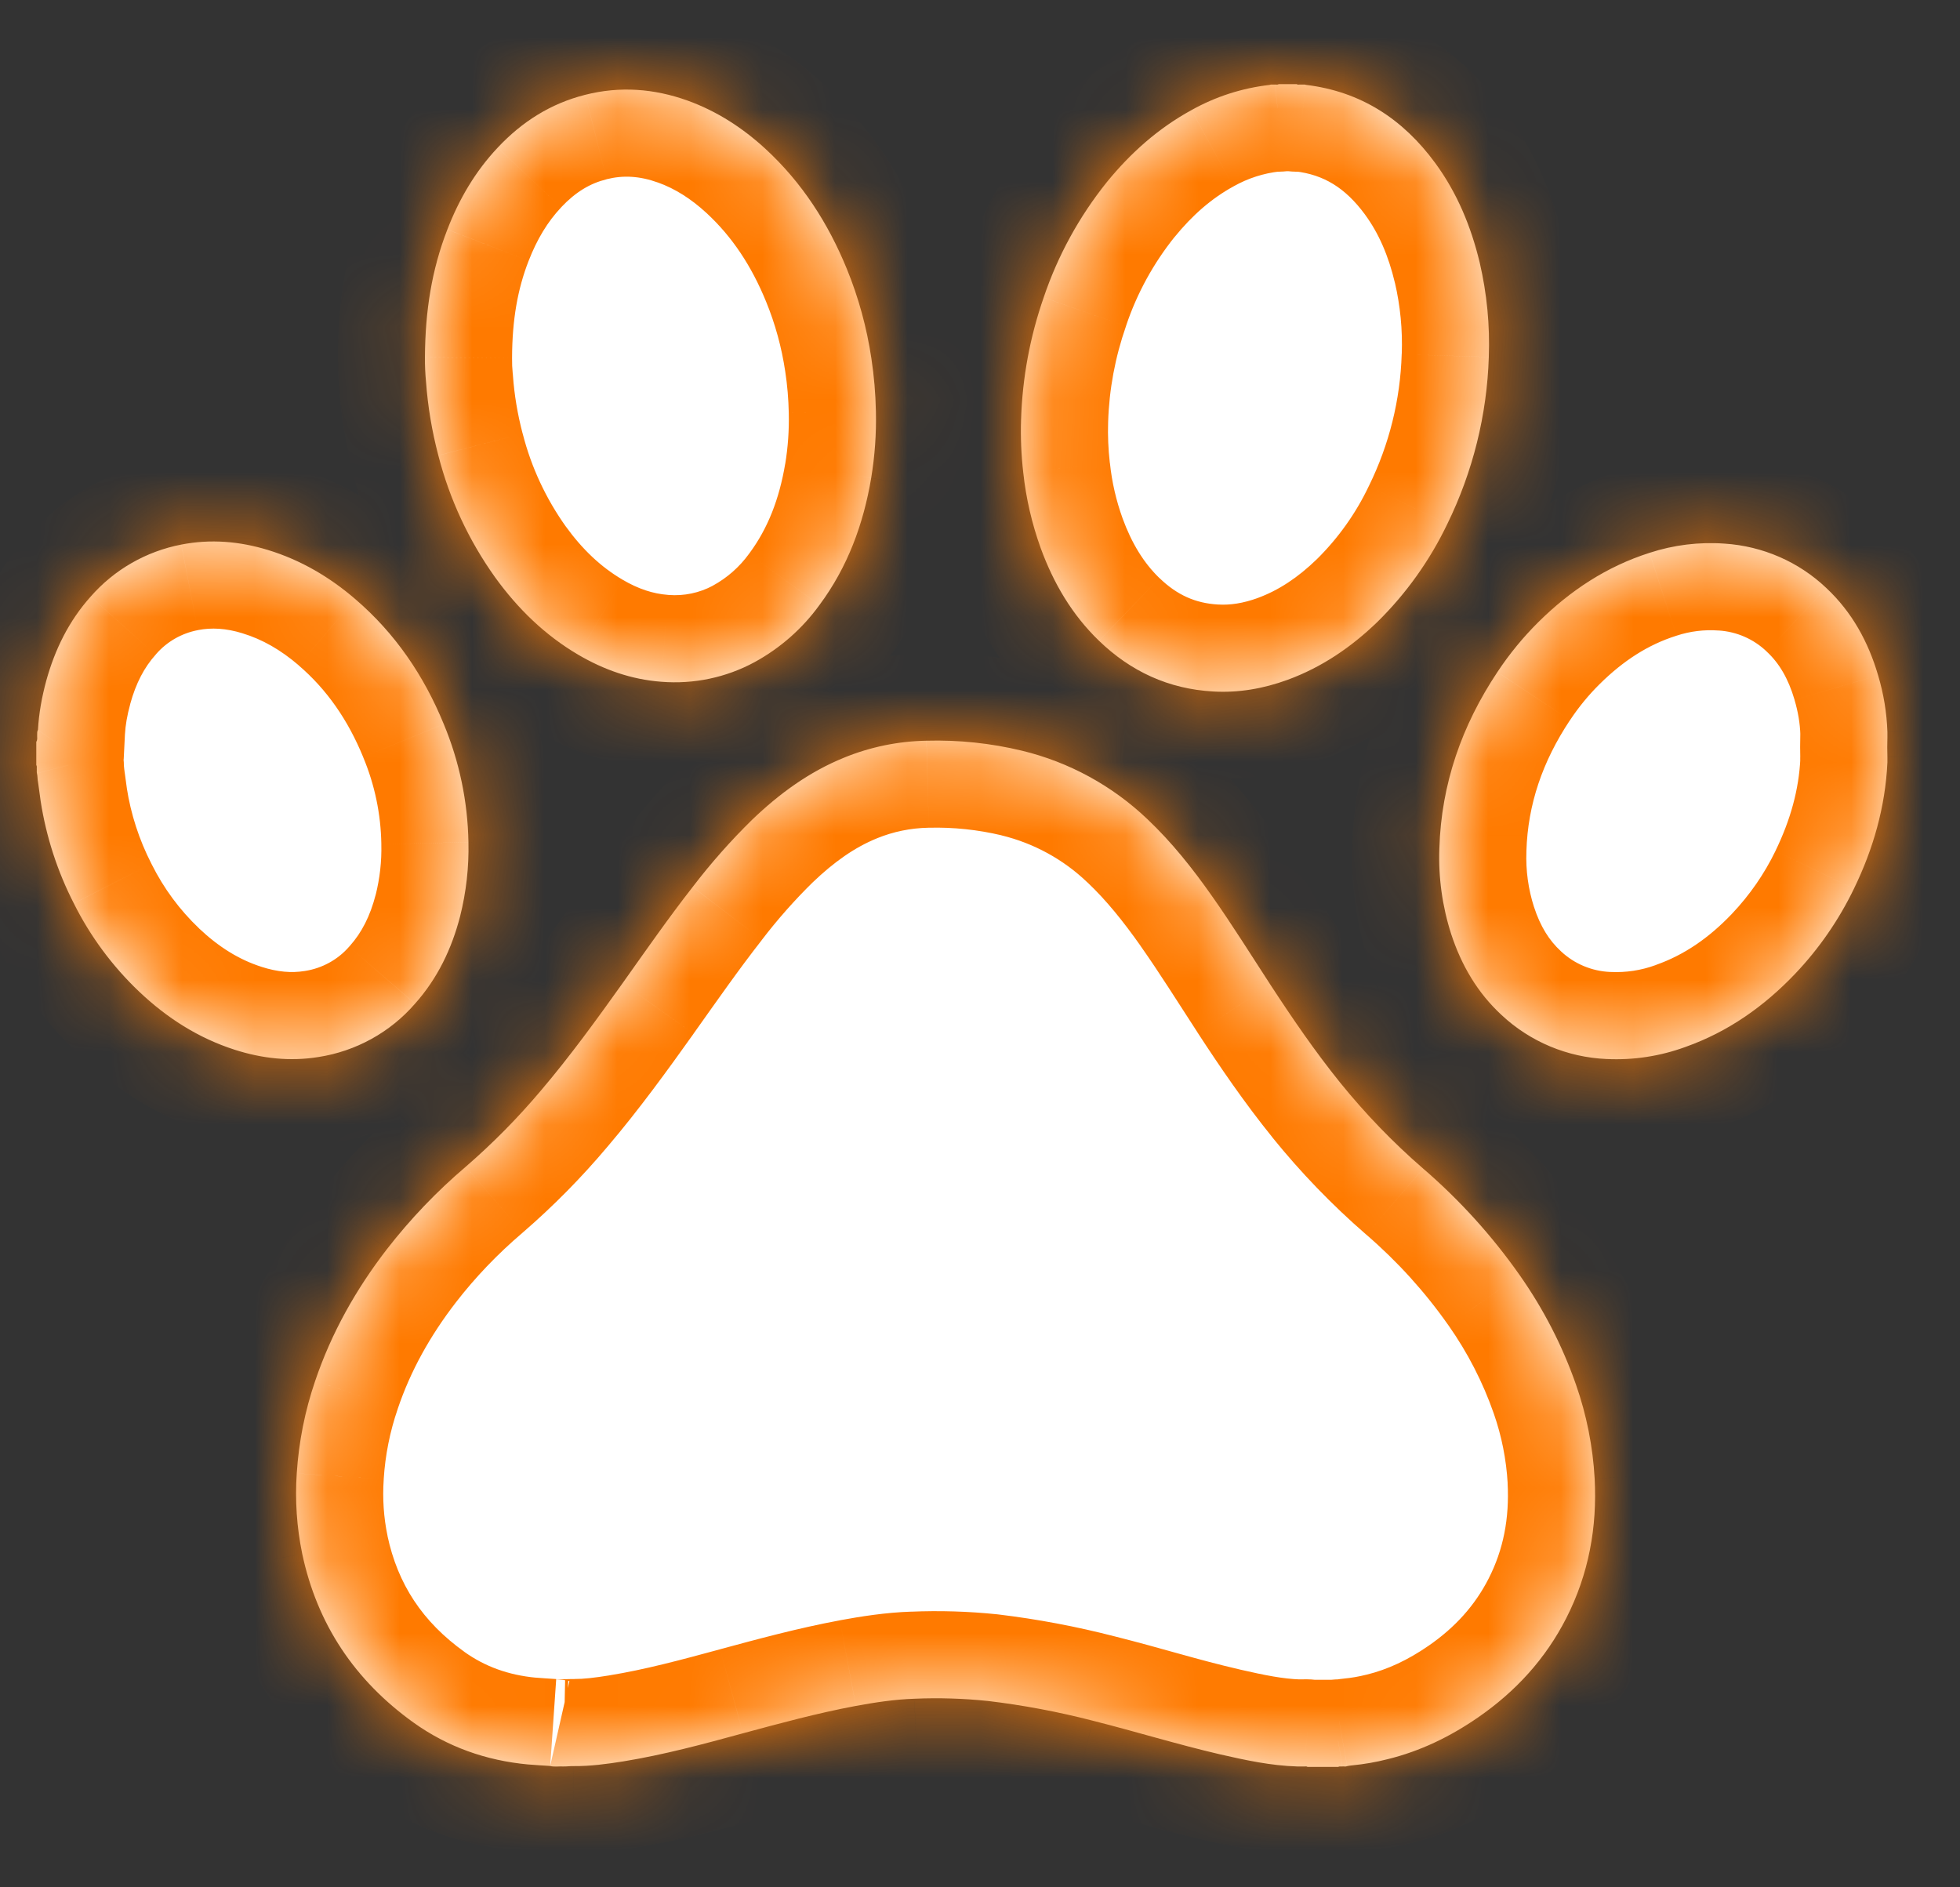 <svg width="27" height="26" viewBox="0 0 27 26" fill="none" xmlns="http://www.w3.org/2000/svg">
<rect x="0" y="0" width="27" height="26" fill="#333333" stroke="none"/>
<g id="Icon Container">
<g id="Vector">
<mask id="path-1-inside-1_1891_2221" fill="white">
<path fill-rule="evenodd" clip-rule="evenodd" d="M7.579 24.328C7.476 24.321 7.373 24.316 7.271 24.307C6.695 24.253 6.166 24.066 5.696 23.73C4.887 23.149 4.369 22.376 4.163 21.404C4.088 21.04 4.063 20.668 4.088 20.297C4.116 19.863 4.201 19.435 4.342 19.023C4.566 18.362 4.903 17.762 5.33 17.209C5.652 16.794 6.016 16.413 6.416 16.073C6.789 15.75 7.135 15.399 7.452 15.023C7.854 14.55 8.217 14.049 8.577 13.544C8.894 13.098 9.206 12.649 9.542 12.219C9.793 11.891 10.066 11.582 10.361 11.293C10.733 10.936 11.144 10.634 11.629 10.437C11.989 10.29 12.374 10.211 12.763 10.204C13.206 10.192 13.648 10.238 14.079 10.342C14.728 10.499 15.324 10.825 15.806 11.285C16.143 11.604 16.429 11.965 16.694 12.342C16.976 12.742 17.235 13.158 17.502 13.568C17.803 14.029 18.114 14.484 18.46 14.913C18.806 15.341 19.188 15.738 19.604 16.098C20.108 16.532 20.555 17.026 20.936 17.569C21.262 18.033 21.523 18.54 21.71 19.075C21.856 19.492 21.942 19.927 21.967 20.367C22.003 21.041 21.885 21.685 21.577 22.29C21.291 22.852 20.878 23.303 20.36 23.66C19.978 23.924 19.567 24.124 19.114 24.235C18.953 24.276 18.79 24.304 18.626 24.32C18.603 24.322 18.581 24.326 18.558 24.33C18.537 24.341 18.514 24.332 18.491 24.335C18.472 24.338 18.452 24.33 18.434 24.341H18.012C17.995 24.329 17.977 24.337 17.959 24.335H17.869C17.509 24.324 17.16 24.249 16.811 24.169C16.221 24.032 15.642 23.853 15.055 23.705C14.58 23.582 14.098 23.491 13.611 23.433C13.274 23.398 12.934 23.387 12.595 23.402C12.325 23.411 12.056 23.452 11.79 23.501C11.264 23.599 10.75 23.739 10.235 23.878C9.69 24.027 9.145 24.174 8.587 24.265C8.36 24.301 8.133 24.332 7.902 24.33C7.855 24.329 7.808 24.336 7.76 24.335C7.699 24.332 7.639 24.343 7.579 24.329M17.988 1.169C18.747 1.26 19.328 1.642 19.771 2.246C20.074 2.659 20.265 3.123 20.384 3.619C20.483 4.045 20.525 4.482 20.509 4.918C20.484 5.716 20.289 6.499 19.938 7.217C19.698 7.718 19.373 8.175 18.976 8.566C18.617 8.913 18.212 9.191 17.738 9.365C17.406 9.486 17.064 9.547 16.71 9.526C16.097 9.491 15.576 9.249 15.139 8.827C14.766 8.467 14.512 8.032 14.336 7.55C14.215 7.214 14.134 6.865 14.096 6.51C14.068 6.267 14.058 6.023 14.066 5.779C14.084 5.204 14.188 4.643 14.377 4.099C14.571 3.523 14.866 2.984 15.248 2.508C15.575 2.107 15.956 1.767 16.413 1.517C16.745 1.331 17.111 1.213 17.49 1.17C17.502 1.163 17.515 1.166 17.526 1.165H17.562C17.58 1.163 17.599 1.171 17.614 1.159H17.863C17.879 1.172 17.898 1.163 17.915 1.165H17.951C17.963 1.165 17.976 1.163 17.988 1.169ZM0.523 10.056C0.535 9.827 0.577 9.601 0.637 9.379C0.756 8.948 0.948 8.555 1.249 8.219C1.573 7.848 2.012 7.596 2.498 7.502C2.902 7.423 3.3 7.457 3.692 7.577C4.143 7.715 4.541 7.949 4.896 8.255C5.446 8.727 5.84 9.309 6.113 9.975C6.328 10.491 6.443 11.043 6.453 11.601C6.461 11.946 6.422 12.29 6.338 12.624C6.222 13.072 6.027 13.479 5.717 13.827C5.375 14.222 4.903 14.482 4.385 14.562C3.994 14.625 3.61 14.582 3.235 14.462C2.73 14.3 2.296 14.021 1.915 13.659C1.547 13.309 1.243 12.898 1.017 12.445C0.79 12.002 0.636 11.526 0.56 11.036C0.547 10.948 0.537 10.861 0.524 10.774C0.515 10.734 0.519 10.693 0.509 10.653C0.505 10.637 0.507 10.621 0.507 10.604C0.504 10.583 0.513 10.56 0.5 10.54V10.219C0.52 10.19 0.51 10.158 0.512 10.126C0.514 10.103 0.508 10.078 0.523 10.056ZM5.854 4.921C5.857 4.285 5.948 3.713 6.163 3.161C6.324 2.744 6.547 2.362 6.856 2.034C7.189 1.679 7.585 1.426 8.062 1.306C8.54 1.185 9.009 1.22 9.47 1.385C9.877 1.532 10.231 1.762 10.546 2.052C11.049 2.516 11.408 3.075 11.665 3.703C11.828 4.101 11.94 4.513 12.004 4.939C12.04 5.179 12.061 5.422 12.066 5.667C12.073 5.974 12.051 6.282 12.001 6.585C11.894 7.22 11.677 7.812 11.289 8.334C11.054 8.659 10.749 8.928 10.396 9.121C10.004 9.334 9.556 9.428 9.11 9.392C8.699 9.361 8.319 9.227 7.966 9.02C7.505 8.749 7.132 8.384 6.821 7.954C6.458 7.446 6.193 6.877 6.038 6.273C5.951 5.942 5.894 5.604 5.869 5.262C5.858 5.149 5.853 5.035 5.854 4.921ZM26 10.43V10.503C25.971 11.117 25.806 11.693 25.539 12.243C25.331 12.673 25.058 13.069 24.728 13.416C24.302 13.863 23.808 14.213 23.22 14.422C22.872 14.55 22.501 14.607 22.13 14.589C21.592 14.566 21.079 14.351 20.687 13.985C20.352 13.676 20.131 13.296 19.991 12.868C19.868 12.486 19.813 12.086 19.828 11.686C19.855 10.8 20.137 9.995 20.627 9.259C20.792 9.01 20.982 8.778 21.194 8.568C21.631 8.136 22.131 7.805 22.723 7.616C23.056 7.507 23.407 7.464 23.756 7.489C24.281 7.523 24.778 7.739 25.158 8.1C25.513 8.433 25.737 8.843 25.872 9.304C25.948 9.558 25.991 9.818 26 10.084V10.158C25.997 10.248 25.997 10.339 26 10.43Z"/>
</mask>
<path fill-rule="evenodd" clip-rule="evenodd" d="M7.579 24.328C7.476 24.321 7.373 24.316 7.271 24.307C6.695 24.253 6.166 24.066 5.696 23.73C4.887 23.149 4.369 22.376 4.163 21.404C4.088 21.04 4.063 20.668 4.088 20.297C4.116 19.863 4.201 19.435 4.342 19.023C4.566 18.362 4.903 17.762 5.33 17.209C5.652 16.794 6.016 16.413 6.416 16.073C6.789 15.75 7.135 15.399 7.452 15.023C7.854 14.55 8.217 14.049 8.577 13.544C8.894 13.098 9.206 12.649 9.542 12.219C9.793 11.891 10.066 11.582 10.361 11.293C10.733 10.936 11.144 10.634 11.629 10.437C11.989 10.29 12.374 10.211 12.763 10.204C13.206 10.192 13.648 10.238 14.079 10.342C14.728 10.499 15.324 10.825 15.806 11.285C16.143 11.604 16.429 11.965 16.694 12.342C16.976 12.742 17.235 13.158 17.502 13.568C17.803 14.029 18.114 14.484 18.46 14.913C18.806 15.341 19.188 15.738 19.604 16.098C20.108 16.532 20.555 17.026 20.936 17.569C21.262 18.033 21.523 18.54 21.71 19.075C21.856 19.492 21.942 19.927 21.967 20.367C22.003 21.041 21.885 21.685 21.577 22.29C21.291 22.852 20.878 23.303 20.36 23.66C19.978 23.924 19.567 24.124 19.114 24.235C18.953 24.276 18.79 24.304 18.626 24.32C18.603 24.322 18.581 24.326 18.558 24.33C18.537 24.341 18.514 24.332 18.491 24.335C18.472 24.338 18.452 24.33 18.434 24.341H18.012C17.995 24.329 17.977 24.337 17.959 24.335H17.869C17.509 24.324 17.16 24.249 16.811 24.169C16.221 24.032 15.642 23.853 15.055 23.705C14.58 23.582 14.098 23.491 13.611 23.433C13.274 23.398 12.934 23.387 12.595 23.402C12.325 23.411 12.056 23.452 11.79 23.501C11.264 23.599 10.75 23.739 10.235 23.878C9.69 24.027 9.145 24.174 8.587 24.265C8.36 24.301 8.133 24.332 7.902 24.33C7.855 24.329 7.808 24.336 7.76 24.335C7.699 24.332 7.639 24.343 7.579 24.329M17.988 1.169C18.747 1.26 19.328 1.642 19.771 2.246C20.074 2.659 20.265 3.123 20.384 3.619C20.483 4.045 20.525 4.482 20.509 4.918C20.484 5.716 20.289 6.499 19.938 7.217C19.698 7.718 19.373 8.175 18.976 8.566C18.617 8.913 18.212 9.191 17.738 9.365C17.406 9.486 17.064 9.547 16.71 9.526C16.097 9.491 15.576 9.249 15.139 8.827C14.766 8.467 14.512 8.032 14.336 7.55C14.215 7.214 14.134 6.865 14.096 6.51C14.068 6.267 14.058 6.023 14.066 5.779C14.084 5.204 14.188 4.643 14.377 4.099C14.571 3.523 14.866 2.984 15.248 2.508C15.575 2.107 15.956 1.767 16.413 1.517C16.745 1.331 17.111 1.213 17.49 1.17C17.502 1.163 17.515 1.166 17.526 1.165H17.562C17.58 1.163 17.599 1.171 17.614 1.159H17.863C17.879 1.172 17.898 1.163 17.915 1.165H17.951C17.963 1.165 17.976 1.163 17.988 1.169ZM0.523 10.056C0.535 9.827 0.577 9.601 0.637 9.379C0.756 8.948 0.948 8.555 1.249 8.219C1.573 7.848 2.012 7.596 2.498 7.502C2.902 7.423 3.3 7.457 3.692 7.577C4.143 7.715 4.541 7.949 4.896 8.255C5.446 8.727 5.84 9.309 6.113 9.975C6.328 10.491 6.443 11.043 6.453 11.601C6.461 11.946 6.422 12.29 6.338 12.624C6.222 13.072 6.027 13.479 5.717 13.827C5.375 14.222 4.903 14.482 4.385 14.562C3.994 14.625 3.61 14.582 3.235 14.462C2.73 14.3 2.296 14.021 1.915 13.659C1.547 13.309 1.243 12.898 1.017 12.445C0.79 12.002 0.636 11.526 0.56 11.036C0.547 10.948 0.537 10.861 0.524 10.774C0.515 10.734 0.519 10.693 0.509 10.653C0.505 10.637 0.507 10.621 0.507 10.604C0.504 10.583 0.513 10.56 0.5 10.54V10.219C0.52 10.19 0.51 10.158 0.512 10.126C0.514 10.103 0.508 10.078 0.523 10.056ZM5.854 4.921C5.857 4.285 5.948 3.713 6.163 3.161C6.324 2.744 6.547 2.362 6.856 2.034C7.189 1.679 7.585 1.426 8.062 1.306C8.54 1.185 9.009 1.22 9.47 1.385C9.877 1.532 10.231 1.762 10.546 2.052C11.049 2.516 11.408 3.075 11.665 3.703C11.828 4.101 11.94 4.513 12.004 4.939C12.04 5.179 12.061 5.422 12.066 5.667C12.073 5.974 12.051 6.282 12.001 6.585C11.894 7.22 11.677 7.812 11.289 8.334C11.054 8.659 10.749 8.928 10.396 9.121C10.004 9.334 9.556 9.428 9.11 9.392C8.699 9.361 8.319 9.227 7.966 9.02C7.505 8.749 7.132 8.384 6.821 7.954C6.458 7.446 6.193 6.877 6.038 6.273C5.951 5.942 5.894 5.604 5.869 5.262C5.858 5.149 5.853 5.035 5.854 4.921ZM26 10.43V10.503C25.971 11.117 25.806 11.693 25.539 12.243C25.331 12.673 25.058 13.069 24.728 13.416C24.302 13.863 23.808 14.213 23.22 14.422C22.872 14.55 22.501 14.607 22.13 14.589C21.592 14.566 21.079 14.351 20.687 13.985C20.352 13.676 20.131 13.296 19.991 12.868C19.868 12.486 19.813 12.086 19.828 11.686C19.855 10.8 20.137 9.995 20.627 9.259C20.792 9.01 20.982 8.778 21.194 8.568C21.631 8.136 22.131 7.805 22.723 7.616C23.056 7.507 23.407 7.464 23.756 7.489C24.281 7.523 24.778 7.739 25.158 8.1C25.513 8.433 25.737 8.843 25.872 9.304C25.948 9.558 25.991 9.818 26 10.084V10.158C25.997 10.248 25.997 10.339 26 10.43Z" fill="white"/>
<path d="M7.271 24.307L7.16 25.501L7.165 25.502L7.271 24.307ZM5.696 23.73L4.996 24.705L4.998 24.706L5.696 23.73ZM4.163 21.404L2.988 21.646L2.989 21.652L4.163 21.404ZM4.088 20.297L5.286 20.38L5.286 20.374L4.088 20.297ZM4.342 19.023L5.478 19.412L5.479 19.408L4.342 19.023ZM5.33 17.209L4.382 16.474L4.38 16.475L5.33 17.209ZM6.416 16.073L7.193 16.987L7.201 16.98L6.416 16.073ZM7.452 15.023L6.538 14.245L6.534 14.25L7.452 15.023ZM8.577 13.544L9.554 14.241L9.554 14.24L8.577 13.544ZM9.542 12.219L10.488 12.958L10.496 12.947L9.542 12.219ZM10.361 11.293L9.53 10.428L9.522 10.436L10.361 11.293ZM11.629 10.437L12.08 11.549L12.082 11.548L11.629 10.437ZM12.763 10.204L12.786 11.403L12.795 11.403L12.763 10.204ZM14.079 10.342L14.361 9.175L14.358 9.175L14.079 10.342ZM15.806 11.285L14.976 12.153L14.982 12.158L15.806 11.285ZM16.694 12.342L15.713 13.032L15.713 13.033L16.694 12.342ZM17.502 13.568L16.496 14.222L16.496 14.223L17.502 13.568ZM18.46 14.913L19.395 14.16L19.394 14.16L18.46 14.913ZM19.604 16.098L18.817 17.005L18.821 17.008L19.604 16.098ZM20.936 17.569L19.953 18.258L19.954 18.259L20.936 17.569ZM21.71 19.075L20.577 19.471L20.577 19.471L21.71 19.075ZM21.967 20.367L23.165 20.304L23.165 20.3L21.967 20.367ZM21.577 22.29L20.507 21.746L20.507 21.746L21.577 22.29ZM20.36 23.66L19.678 22.673L19.678 22.673L20.36 23.66ZM19.114 24.235L18.828 23.07L18.822 23.071L19.114 24.235ZM18.626 24.32L18.731 25.515L18.742 25.514L18.626 24.32ZM18.558 24.33L18.346 23.149L18.156 23.183L17.986 23.275L18.558 24.33ZM18.491 24.335L18.359 23.142L18.33 23.145L18.3 23.15L18.491 24.335ZM18.434 24.341V25.541H18.778L19.069 25.359L18.434 24.341ZM18.012 24.341L17.33 25.328L17.638 25.541H18.012V24.341ZM17.959 24.335L18.094 23.143L18.026 23.135H17.959V24.335ZM17.869 24.335L17.831 25.535L17.85 25.535H17.869V24.335ZM16.811 24.169L16.541 25.338L16.542 25.338L16.811 24.169ZM15.055 23.705L14.754 24.867L14.761 24.869L15.055 23.705ZM13.611 23.433L13.754 22.241L13.745 22.24L13.737 22.239L13.611 23.433ZM12.595 23.402L12.636 24.601L12.647 24.601L12.595 23.402ZM11.79 23.501L11.572 22.321L11.569 22.322L11.79 23.501ZM10.235 23.878L9.921 22.72L9.919 22.721L10.235 23.878ZM8.587 24.265L8.777 25.45L8.779 25.449L8.587 24.265ZM7.902 24.33L7.877 25.53L7.884 25.53L7.892 25.53L7.902 24.33ZM7.76 24.335L7.691 25.533L7.713 25.535L7.735 25.535L7.76 24.335ZM17.988 1.169L17.421 2.226L17.621 2.334L17.846 2.361L17.988 1.169ZM19.771 2.246L20.738 1.536L20.738 1.535L19.771 2.246ZM20.384 3.619L21.552 3.347L21.551 3.341L20.384 3.619ZM20.509 4.918L19.309 4.874L19.309 4.881L20.509 4.918ZM19.938 7.217L18.86 6.689L18.854 6.701L19.938 7.217ZM18.976 8.566L19.811 9.427L19.817 9.421L18.976 8.566ZM17.738 9.365L18.15 10.492L18.151 10.492L17.738 9.365ZM16.71 9.526L16.782 8.328L16.778 8.328L16.71 9.526ZM15.139 8.827L15.973 7.964L15.972 7.964L15.139 8.827ZM14.336 7.55L13.207 7.957L13.209 7.962L14.336 7.55ZM14.096 6.51L15.29 6.382L15.288 6.372L14.096 6.51ZM14.066 5.779L15.265 5.816L15.265 5.816L14.066 5.779ZM14.377 4.099L15.511 4.493L15.514 4.483L14.377 4.099ZM15.248 2.508L14.317 1.751L14.313 1.757L15.248 2.508ZM16.413 1.517L16.99 2.569L16.997 2.565L16.413 1.517ZM17.49 1.17L17.627 2.362L17.866 2.334L18.076 2.217L17.49 1.17ZM17.526 1.165V-0.035H17.475L17.423 -0.03L17.526 1.165ZM17.562 1.165V2.365H17.63L17.698 2.358L17.562 1.165ZM17.614 1.159V-0.041H17.207L16.884 0.207L17.614 1.159ZM17.863 1.159L18.613 0.222L18.284 -0.041H17.863V1.159ZM17.915 1.165L17.776 2.357L17.845 2.365H17.915V1.165ZM0.523 10.056L1.508 10.742L1.704 10.461L1.721 10.118L0.523 10.056ZM0.637 9.379L-0.52 9.062L-0.52 9.063L0.637 9.379ZM1.249 8.219L2.143 9.02L2.148 9.014L2.153 9.008L1.249 8.219ZM2.498 7.502L2.725 8.681L2.728 8.68L2.498 7.502ZM3.692 7.577L3.34 8.724L3.342 8.725L3.692 7.577ZM4.896 8.255L4.113 9.164L4.113 9.165L4.896 8.255ZM6.113 9.975L5.003 10.43L5.005 10.436L6.113 9.975ZM6.453 11.601L5.253 11.621L5.253 11.631L6.453 11.601ZM6.338 12.624L7.499 12.925L7.501 12.92L6.338 12.624ZM5.717 13.827L4.82 13.03L4.815 13.036L4.81 13.041L5.717 13.827ZM4.385 14.562L4.202 13.376L4.195 13.377L4.385 14.562ZM3.235 14.462L2.867 15.604L2.868 15.605L3.235 14.462ZM1.915 13.659L1.087 14.528L1.089 14.53L1.915 13.659ZM1.017 12.445L2.091 11.909L2.085 11.897L1.017 12.445ZM0.56 11.036L-0.627 11.209L-0.626 11.219L0.56 11.036ZM0.524 10.774L1.713 10.607L1.706 10.555L1.694 10.505L0.524 10.774ZM0.509 10.653L1.671 10.353L1.669 10.344L1.666 10.335L0.509 10.653ZM0.507 10.604L1.706 10.568L1.704 10.498L1.694 10.429L0.507 10.604ZM0.5 10.54H-0.7V10.891L-0.511 11.186L0.5 10.54ZM0.5 10.219L-0.485 9.534L-0.7 9.843V10.219H0.5ZM0.512 10.126L-0.683 10.021L-0.684 10.035L-0.685 10.048L0.512 10.126ZM5.854 4.921L7.054 4.936L7.054 4.926L5.854 4.921ZM6.163 3.161L7.281 3.596L7.282 3.594L6.163 3.161ZM6.856 2.034L7.729 2.858L7.731 2.855L6.856 2.034ZM8.062 1.306L8.355 2.47L8.356 2.469L8.062 1.306ZM9.47 1.385L9.877 0.256L9.875 0.256L9.47 1.385ZM10.546 2.052L9.733 2.935L9.733 2.935L10.546 2.052ZM11.665 3.703L10.554 4.157L10.554 4.157L11.665 3.703ZM12.004 4.939L10.817 5.117L10.817 5.117L12.004 4.939ZM12.066 5.667L10.866 5.692L10.866 5.693L12.066 5.667ZM12.001 6.585L13.184 6.784L13.185 6.78L12.001 6.585ZM11.289 8.334L10.325 7.62L10.317 7.631L11.289 8.334ZM10.396 9.121L10.97 10.175L10.972 10.173L10.396 9.121ZM9.11 9.392L9.209 8.196L9.2 8.195L9.11 9.392ZM7.966 9.02L8.574 7.985L8.573 7.984L7.966 9.02ZM6.821 7.954L5.844 8.652L5.849 8.658L6.821 7.954ZM6.038 6.273L7.201 5.976L7.198 5.967L6.038 6.273ZM5.869 5.262L7.066 5.174L7.065 5.159L7.063 5.144L5.869 5.262ZM26 10.43H27.2V10.412L27.199 10.394L26 10.43ZM26 10.503L27.198 10.558L27.2 10.531V10.503H26ZM25.539 12.243L24.459 11.72L24.459 11.721L25.539 12.243ZM24.728 13.416L25.597 14.243L25.598 14.242L24.728 13.416ZM23.22 14.422L22.817 13.291L22.805 13.296L23.22 14.422ZM22.13 14.589L22.189 13.39L22.181 13.39L22.13 14.589ZM20.687 13.985L21.506 13.108L21.501 13.103L20.687 13.985ZM19.991 12.868L18.849 13.236L18.85 13.241L19.991 12.868ZM19.828 11.686L21.027 11.731L21.027 11.723L19.828 11.686ZM20.627 9.259L21.626 9.923L21.628 9.921L20.627 9.259ZM21.194 8.568L20.351 7.714L20.35 7.716L21.194 8.568ZM22.723 7.616L23.087 8.76L23.096 8.757L22.723 7.616ZM23.756 7.489L23.672 8.686L23.678 8.686L23.756 7.489ZM25.158 8.1L24.332 8.971L24.338 8.977L25.158 8.1ZM25.872 9.304L24.721 9.641L24.721 9.643L25.872 9.304ZM26 10.084H27.2V10.064L27.199 10.044L26 10.084ZM26 10.158L27.2 10.194L27.2 10.176V10.158H26ZM7.662 23.131C7.535 23.122 7.464 23.119 7.377 23.111L7.165 25.502C7.283 25.512 7.418 25.52 7.497 25.526L7.662 23.131ZM7.382 23.112C7.002 23.076 6.679 22.958 6.395 22.755L4.998 24.706C5.652 25.175 6.387 25.43 7.16 25.501L7.382 23.112ZM6.397 22.756C5.821 22.343 5.479 21.824 5.337 21.155L2.989 21.652C3.26 22.927 3.953 23.955 4.996 24.705L6.397 22.756ZM5.339 21.161C5.285 20.904 5.268 20.641 5.286 20.38L2.891 20.215C2.858 20.695 2.891 21.176 2.988 21.646L5.339 21.161ZM5.286 20.374C5.307 20.046 5.371 19.723 5.478 19.412L3.207 18.634C3.032 19.147 2.925 19.681 2.891 20.221L5.286 20.374ZM5.479 19.408C5.655 18.887 5.924 18.403 6.28 17.942L4.38 16.475C3.883 17.12 3.477 17.836 3.206 18.638L5.479 19.408ZM6.279 17.943C6.549 17.594 6.856 17.274 7.193 16.987L5.639 15.158C5.175 15.552 4.754 15.993 4.382 16.474L6.279 17.943ZM7.201 16.98C7.622 16.616 8.013 16.22 8.37 15.795L6.534 14.25C6.258 14.578 5.956 14.884 5.631 15.165L7.201 16.98ZM8.366 15.8C8.805 15.284 9.194 14.746 9.554 14.241L7.599 12.848C7.24 13.352 6.903 13.815 6.538 14.245L8.366 15.8ZM9.554 14.24C9.882 13.779 10.173 13.361 10.488 12.958L8.597 11.48C8.239 11.938 7.905 12.418 7.599 12.849L9.554 14.24ZM10.496 12.947C10.711 12.666 10.947 12.399 11.2 12.151L9.522 10.436C9.186 10.765 8.874 11.117 8.589 11.49L10.496 12.947ZM11.192 12.159C11.491 11.872 11.777 11.672 12.08 11.549L11.178 9.325C10.512 9.595 9.976 10 9.53 10.428L11.192 12.159ZM12.082 11.548C12.305 11.457 12.544 11.408 12.786 11.403L12.74 9.004C12.203 9.014 11.673 9.123 11.176 9.326L12.082 11.548ZM12.795 11.403C13.133 11.394 13.47 11.43 13.799 11.508L14.358 9.175C13.826 9.047 13.279 8.99 12.732 9.004L12.795 11.403ZM13.796 11.508C14.241 11.616 14.648 11.839 14.976 12.153L16.635 10.418C16.001 9.811 15.216 9.383 14.361 9.175L13.796 11.508ZM14.982 12.158C15.238 12.4 15.471 12.689 15.713 13.032L17.676 11.652C17.387 11.241 17.049 10.808 16.629 10.412L14.982 12.158ZM15.713 13.033C15.978 13.409 16.212 13.786 16.496 14.222L18.508 12.913C18.258 12.529 17.974 12.075 17.675 11.651L15.713 13.033ZM16.496 14.223C16.805 14.697 17.142 15.191 17.527 15.667L19.394 14.16C19.085 13.777 18.8 13.361 18.507 12.912L16.496 14.223ZM17.526 15.667C17.916 16.15 18.348 16.598 18.817 17.005L20.39 15.192C20.028 14.878 19.695 14.532 19.395 14.16L17.526 15.667ZM18.821 17.008C19.249 17.377 19.63 17.797 19.953 18.258L21.918 16.88C21.48 16.256 20.966 15.687 20.387 15.189L18.821 17.008ZM19.954 18.259C20.217 18.633 20.427 19.041 20.577 19.471L22.843 18.679C22.619 18.039 22.307 17.433 21.917 16.878L19.954 18.259ZM20.577 19.471C20.686 19.782 20.75 20.106 20.769 20.435L23.165 20.3C23.134 19.747 23.025 19.202 22.843 18.679L20.577 19.471ZM20.768 20.431C20.794 20.917 20.71 21.348 20.507 21.746L22.646 22.835C23.06 22.021 23.211 21.164 23.165 20.304L20.768 20.431ZM20.507 21.746C20.32 22.113 20.048 22.418 19.678 22.673L21.041 24.648C21.708 24.188 22.262 23.59 22.646 22.835L20.507 21.746ZM19.678 22.673C19.396 22.868 19.116 22.999 18.828 23.07L19.4 25.401C20.017 25.249 20.561 24.98 21.042 24.648L19.678 22.673ZM18.822 23.071C18.719 23.097 18.615 23.115 18.509 23.125L18.742 25.514C18.966 25.492 19.188 25.454 19.406 25.399L18.822 23.071ZM18.52 23.124C18.433 23.132 18.355 23.147 18.346 23.149L18.771 25.511C18.779 25.509 18.781 25.509 18.783 25.509C18.785 25.508 18.783 25.509 18.78 25.509C18.773 25.51 18.756 25.513 18.731 25.515L18.52 23.124ZM17.986 23.275C18.267 23.123 18.524 23.134 18.578 23.137C18.593 23.138 18.605 23.139 18.602 23.138C18.602 23.138 18.602 23.138 18.601 23.138C18.601 23.138 18.601 23.138 18.6 23.138C18.599 23.138 18.597 23.138 18.594 23.138C18.59 23.137 18.582 23.137 18.574 23.136C18.542 23.135 18.461 23.131 18.359 23.142L18.622 25.528C18.532 25.538 18.462 25.534 18.442 25.533C18.433 25.532 18.423 25.532 18.431 25.532C18.434 25.532 18.451 25.534 18.472 25.535C18.549 25.538 18.829 25.549 19.131 25.384L17.986 23.275ZM18.3 23.15C18.406 23.133 18.489 23.135 18.516 23.136C18.53 23.137 18.542 23.137 18.535 23.137C18.534 23.137 18.516 23.136 18.494 23.135C18.407 23.133 18.11 23.13 17.8 23.323L19.069 25.359C18.777 25.541 18.499 25.536 18.43 25.534C18.413 25.534 18.4 25.533 18.403 25.533C18.407 25.534 18.401 25.533 18.404 25.533C18.405 25.534 18.405 25.534 18.406 25.534C18.408 25.534 18.41 25.534 18.413 25.534C18.418 25.534 18.426 25.535 18.436 25.535C18.473 25.536 18.566 25.538 18.681 25.52L18.3 23.15ZM18.434 23.141H18.012V25.541H18.434V23.141ZM18.694 23.354C18.374 23.133 18.056 23.131 17.944 23.135C17.917 23.136 17.895 23.138 17.889 23.138C17.875 23.139 17.889 23.138 17.895 23.138C17.913 23.137 17.992 23.131 18.094 23.143L17.824 25.528C17.934 25.54 18.023 25.535 18.049 25.533C18.06 25.532 18.078 25.531 18.069 25.532C18.067 25.532 18.05 25.533 18.028 25.534C17.934 25.537 17.633 25.538 17.33 25.328L18.694 23.354ZM17.959 23.135H17.869V25.535H17.959V23.135ZM17.908 23.136C17.677 23.128 17.429 23.08 17.081 23L16.542 25.338C16.891 25.419 17.342 25.519 17.831 25.535L17.908 23.136ZM17.082 23C16.469 22.858 16.057 22.72 15.348 22.541L14.761 24.869C15.228 24.986 15.973 25.207 16.541 25.338L17.082 23ZM15.355 22.543C14.829 22.407 14.294 22.306 13.754 22.241L13.468 24.624C13.902 24.676 14.332 24.757 14.754 24.867L15.355 22.543ZM13.737 22.239C13.341 22.198 12.942 22.186 12.544 22.203L12.647 24.601C12.927 24.588 13.207 24.597 13.486 24.626L13.737 22.239ZM12.555 22.202C12.195 22.214 11.856 22.269 11.572 22.321L12.007 24.681C12.256 24.636 12.456 24.607 12.636 24.601L12.555 22.202ZM11.569 22.322C10.989 22.43 10.428 22.583 9.921 22.72L10.548 25.037C11.071 24.895 11.54 24.769 12.01 24.681L11.569 22.322ZM9.919 22.721C9.367 22.871 8.881 23.001 8.395 23.08L8.779 25.449C9.409 25.347 10.013 25.183 10.55 25.036L9.919 22.721ZM8.397 23.08C8.179 23.115 8.036 23.131 7.913 23.13L7.892 25.53C8.23 25.533 8.542 25.487 8.777 25.45L8.397 23.08ZM7.928 23.131C7.883 23.13 7.844 23.131 7.816 23.132C7.789 23.133 7.764 23.135 7.755 23.135C7.741 23.136 7.742 23.136 7.745 23.136C7.749 23.136 7.764 23.135 7.785 23.136L7.735 25.535C7.78 25.536 7.818 25.535 7.847 25.534C7.874 25.533 7.898 25.531 7.908 25.53C7.922 25.529 7.921 25.53 7.918 25.53C7.913 25.53 7.898 25.53 7.877 25.53L7.928 23.131ZM7.829 23.137C7.799 23.136 7.772 23.135 7.749 23.135C7.726 23.134 7.707 23.135 7.692 23.135C7.684 23.135 7.678 23.135 7.672 23.135C7.667 23.136 7.662 23.136 7.658 23.136C7.655 23.136 7.652 23.136 7.651 23.136C7.649 23.136 7.649 23.136 7.649 23.136C7.649 23.136 7.655 23.136 7.664 23.136C7.672 23.136 7.686 23.137 7.702 23.138C7.735 23.14 7.785 23.145 7.844 23.159L7.314 25.499C7.488 25.539 7.634 25.537 7.689 25.536C7.704 25.535 7.718 25.535 7.725 25.535C7.734 25.535 7.736 25.535 7.737 25.535C7.739 25.535 7.719 25.535 7.691 25.533L7.829 23.137ZM17.846 2.361C18.233 2.407 18.53 2.584 18.804 2.956L20.738 1.535C20.125 0.701 19.261 0.113 18.13 -0.022L17.846 2.361ZM18.803 2.955C18.993 3.214 19.127 3.522 19.216 3.898L21.551 3.341C21.404 2.724 21.156 2.105 20.738 1.536L18.803 2.955ZM19.215 3.892C19.29 4.213 19.322 4.544 19.31 4.874L21.708 4.963C21.728 4.42 21.676 3.876 21.552 3.347L19.215 3.892ZM19.309 4.881C19.29 5.508 19.137 6.124 18.86 6.689L21.015 7.745C21.442 6.874 21.678 5.924 21.708 4.956L19.309 4.881ZM18.854 6.701C18.676 7.075 18.432 7.417 18.134 7.71L19.817 9.421C20.314 8.933 20.721 8.361 21.021 7.733L18.854 6.701ZM18.14 7.704C17.878 7.958 17.612 8.133 17.326 8.238L18.151 10.492C18.811 10.25 19.356 9.868 19.811 9.427L18.14 7.704ZM17.327 8.238C17.125 8.311 16.948 8.338 16.782 8.328L16.638 10.723C17.18 10.756 17.687 10.661 18.15 10.492L17.327 8.238ZM16.778 8.328C16.469 8.31 16.215 8.198 15.973 7.964L14.306 9.691C14.937 10.3 15.725 10.671 16.642 10.724L16.778 8.328ZM15.972 7.964C15.757 7.756 15.591 7.488 15.463 7.138L13.209 7.962C13.433 8.575 13.775 9.179 14.306 9.691L15.972 7.964ZM15.465 7.143C15.376 6.897 15.317 6.641 15.29 6.382L12.903 6.638C12.952 7.088 13.054 7.531 13.207 7.957L15.465 7.143ZM15.288 6.372C15.267 6.188 15.259 6.002 15.265 5.816L12.866 5.741C12.857 6.044 12.87 6.347 12.904 6.648L15.288 6.372ZM15.265 5.816C15.279 5.364 15.361 4.924 15.511 4.493L13.243 3.706C13.015 4.363 12.888 5.043 12.866 5.742L15.265 5.816ZM15.514 4.483C15.663 4.04 15.89 3.626 16.184 3.26L14.313 1.757C13.843 2.342 13.479 3.005 13.24 3.716L15.514 4.483ZM16.18 3.266C16.426 2.963 16.691 2.733 16.99 2.569L15.835 0.465C15.22 0.802 14.724 1.251 14.317 1.751L16.18 3.266ZM16.997 2.565C17.191 2.456 17.405 2.387 17.627 2.362L17.353 -0.022C16.817 0.039 16.299 0.206 15.828 0.469L16.997 2.565ZM18.076 2.217C17.841 2.348 17.626 2.362 17.545 2.365C17.514 2.366 17.477 2.365 17.502 2.365C17.509 2.365 17.563 2.366 17.629 2.361L17.423 -0.03C17.484 -0.036 17.532 -0.035 17.533 -0.034C17.551 -0.034 17.508 -0.035 17.471 -0.034C17.378 -0.031 17.151 -0.016 16.903 0.123L18.076 2.217ZM17.526 2.365H17.562V-0.035H17.526V2.365ZM17.698 2.358C17.596 2.369 17.517 2.364 17.5 2.363C17.495 2.362 17.479 2.361 17.495 2.362C17.503 2.363 17.526 2.365 17.555 2.365C17.611 2.367 17.729 2.367 17.873 2.334C18.029 2.298 18.193 2.228 18.345 2.111L16.884 0.207C17.028 0.096 17.184 0.03 17.331 -0.004C17.467 -0.036 17.576 -0.035 17.624 -0.034C17.648 -0.033 17.667 -0.031 17.67 -0.031C17.681 -0.03 17.661 -0.032 17.652 -0.032C17.626 -0.034 17.538 -0.04 17.427 -0.027L17.698 2.358ZM17.614 2.359H17.863V-0.041H17.614V2.359ZM17.114 2.096C17.267 2.219 17.435 2.294 17.598 2.333C17.748 2.368 17.872 2.368 17.932 2.365C17.962 2.364 17.987 2.362 17.994 2.362C18.012 2.36 17.994 2.362 17.99 2.362C17.972 2.363 17.886 2.37 17.776 2.357L18.054 -0.027C17.935 -0.041 17.84 -0.034 17.814 -0.032C17.805 -0.031 17.782 -0.029 17.796 -0.03C17.799 -0.03 17.819 -0.032 17.845 -0.033C17.896 -0.035 18.011 -0.036 18.153 -0.002C18.308 0.034 18.468 0.106 18.613 0.222L17.114 2.096ZM17.915 2.365H17.951V-0.035H17.915V2.365ZM17.951 2.365C17.988 2.365 18.026 2.363 18.014 2.364C18.013 2.364 18.003 2.364 17.991 2.364C17.977 2.365 17.957 2.365 17.933 2.364C17.832 2.361 17.635 2.342 17.421 2.226L18.556 0.112C18.329 -0.01 18.12 -0.031 18.006 -0.035C17.955 -0.036 17.913 -0.034 17.907 -0.034C17.889 -0.033 17.921 -0.035 17.951 -0.035V2.365ZM1.721 10.118C1.728 9.993 1.751 9.855 1.795 9.696L-0.52 9.063C-0.598 9.348 -0.658 9.661 -0.675 9.995L1.721 10.118ZM1.794 9.697C1.873 9.41 1.988 9.193 2.143 9.02L0.355 7.419C-0.092 7.918 -0.362 8.486 -0.52 9.062L1.794 9.697ZM2.153 9.008C2.3 8.84 2.501 8.724 2.725 8.681L2.27 6.324C1.524 6.468 0.845 6.857 0.345 7.43L2.153 9.008ZM2.728 8.68C2.914 8.644 3.112 8.654 3.34 8.724L4.045 6.43C3.489 6.259 2.889 6.203 2.268 6.325L2.728 8.68ZM3.342 8.725C3.612 8.807 3.866 8.952 4.113 9.164L5.679 7.345C5.216 6.947 4.674 6.622 4.042 6.429L3.342 8.725ZM4.113 9.165C4.503 9.499 4.793 9.918 5.003 10.43L7.223 9.519C6.888 8.7 6.388 7.955 5.678 7.345L4.113 9.165ZM5.005 10.436C5.162 10.812 5.246 11.215 5.253 11.621L7.653 11.581C7.641 10.871 7.494 10.169 7.221 9.513L5.005 10.436ZM5.253 11.631C5.259 11.866 5.232 12.101 5.175 12.329L7.501 12.92C7.612 12.479 7.664 12.026 7.652 11.572L5.253 11.631ZM5.176 12.323C5.099 12.622 4.982 12.848 4.82 13.03L6.614 14.625C7.072 14.109 7.345 13.521 7.499 12.925L5.176 12.323ZM4.81 13.041C4.656 13.219 4.44 13.339 4.202 13.376L4.568 15.748C5.365 15.625 6.095 15.223 6.623 14.614L4.81 13.041ZM4.195 13.377C4.017 13.406 3.825 13.391 3.601 13.319L2.868 15.605C3.396 15.774 3.971 15.844 4.575 15.747L4.195 13.377ZM3.602 13.319C3.295 13.221 3.014 13.047 2.74 12.788L1.089 14.53C1.579 14.994 2.164 15.378 2.867 15.604L3.602 13.319ZM2.743 12.79C2.475 12.536 2.255 12.237 2.091 11.909L-0.056 12.981C0.232 13.559 0.619 14.082 1.087 14.528L2.743 12.79ZM2.085 11.897C1.917 11.569 1.802 11.216 1.746 10.852L-0.626 11.219C-0.53 11.837 -0.336 12.435 -0.051 12.992L2.085 11.897ZM1.748 10.863C1.733 10.76 1.732 10.741 1.713 10.607L-0.664 10.941C-0.658 10.98 -0.638 11.137 -0.627 11.209L1.748 10.863ZM1.694 10.505C1.706 10.557 1.711 10.597 1.713 10.617C1.715 10.633 1.716 10.648 1.714 10.63C1.714 10.621 1.711 10.584 1.706 10.541C1.701 10.495 1.691 10.43 1.671 10.353L-0.653 10.954C-0.667 10.897 -0.674 10.851 -0.677 10.826C-0.679 10.813 -0.679 10.803 -0.68 10.798C-0.68 10.794 -0.68 10.792 -0.68 10.797C-0.68 10.799 -0.679 10.81 -0.678 10.821C-0.677 10.833 -0.676 10.85 -0.674 10.87C-0.669 10.91 -0.661 10.971 -0.645 11.043L1.694 10.505ZM1.666 10.335C1.705 10.476 1.706 10.589 1.706 10.629C1.706 10.643 1.706 10.662 1.706 10.644C1.706 10.636 1.707 10.606 1.706 10.568L-0.693 10.639C-0.694 10.611 -0.693 10.589 -0.693 10.589C-0.693 10.58 -0.694 10.607 -0.694 10.629C-0.694 10.685 -0.691 10.815 -0.648 10.972L1.666 10.335ZM1.694 10.429C1.71 10.54 1.706 10.626 1.705 10.649C1.704 10.66 1.703 10.671 1.704 10.662C1.704 10.658 1.706 10.638 1.706 10.614C1.71 10.515 1.713 10.209 1.511 9.893L-0.511 11.186C-0.7 10.891 -0.695 10.607 -0.692 10.53C-0.692 10.52 -0.691 10.511 -0.691 10.506C-0.691 10.504 -0.691 10.502 -0.691 10.5C-0.691 10.499 -0.691 10.498 -0.691 10.498C-0.69 10.494 -0.691 10.511 -0.692 10.528C-0.694 10.561 -0.698 10.658 -0.681 10.779L1.694 10.429ZM1.7 10.54V10.219H-0.7V10.54H1.7ZM1.485 10.905C1.685 10.617 1.711 10.331 1.713 10.193C1.714 10.139 1.711 10.083 1.711 10.097C1.711 10.097 1.711 10.1 1.711 10.104C1.712 10.109 1.712 10.116 1.712 10.125C1.712 10.142 1.712 10.17 1.71 10.204L-0.685 10.048C-0.69 10.127 -0.687 10.193 -0.686 10.203C-0.685 10.233 -0.687 10.193 -0.687 10.154C-0.685 10.048 -0.665 9.792 -0.485 9.534L1.485 10.905ZM1.708 10.231C1.714 10.161 1.713 10.104 1.713 10.097C1.712 10.074 1.713 10.111 1.711 10.148C1.707 10.24 1.684 10.489 1.508 10.742L-0.462 9.371C-0.653 9.646 -0.68 9.917 -0.686 10.033C-0.688 10.082 -0.687 10.131 -0.687 10.12C-0.687 10.12 -0.687 10.117 -0.687 10.113C-0.687 10.109 -0.687 10.102 -0.687 10.094C-0.687 10.079 -0.686 10.053 -0.683 10.021L1.708 10.231ZM7.054 4.926C7.056 4.407 7.13 3.985 7.281 3.596L5.044 2.726C4.766 3.441 4.657 4.164 4.654 4.917L7.054 4.926ZM7.282 3.594C7.398 3.295 7.544 3.054 7.729 2.858L5.983 1.211C5.549 1.671 5.251 2.192 5.044 2.727L7.282 3.594ZM7.731 2.855C7.929 2.645 8.129 2.526 8.355 2.47L7.77 0.142C7.041 0.325 6.45 0.714 5.981 1.213L7.731 2.855ZM8.356 2.469C8.583 2.412 8.809 2.423 9.065 2.515L9.875 0.256C9.209 0.017 8.496 -0.041 7.769 0.142L8.356 2.469ZM9.063 2.514C9.297 2.598 9.517 2.736 9.733 2.935L11.36 1.17C10.945 0.788 10.456 0.465 9.877 0.256L9.063 2.514ZM9.733 2.935C10.085 3.26 10.353 3.664 10.554 4.157L12.775 3.248C12.464 2.486 12.011 1.771 11.36 1.17L9.733 2.935ZM10.554 4.157C10.68 4.465 10.767 4.784 10.817 5.117L13.191 4.761C13.113 4.243 12.976 3.737 12.775 3.248L10.554 4.157ZM10.817 5.117C10.846 5.307 10.862 5.499 10.866 5.692L13.266 5.642C13.26 5.346 13.234 5.051 13.19 4.76L10.817 5.117ZM10.866 5.693C10.871 5.926 10.855 6.159 10.817 6.39L13.185 6.78C13.247 6.404 13.274 6.022 13.266 5.641L10.866 5.693ZM10.817 6.387C10.735 6.876 10.577 7.28 10.325 7.62L12.253 9.049C12.777 8.344 13.053 7.564 13.184 6.784L10.817 6.387ZM10.317 7.631C10.187 7.81 10.018 7.96 9.82 8.068L10.972 10.173C11.481 9.895 11.921 9.508 12.261 9.038L10.317 7.631ZM9.823 8.067C9.636 8.168 9.422 8.213 9.209 8.196L9.011 10.588C9.69 10.644 10.371 10.5 10.97 10.175L9.823 8.067ZM9.2 8.195C8.999 8.18 8.795 8.115 8.574 7.985L7.358 10.054C7.844 10.34 8.399 10.542 9.02 10.588L9.2 8.195ZM8.573 7.984C8.28 7.812 8.024 7.571 7.793 7.251L5.849 8.658C6.239 9.197 6.73 9.686 7.359 10.055L8.573 7.984ZM7.797 7.257C7.52 6.869 7.318 6.435 7.201 5.976L4.876 6.571C5.067 7.318 5.395 8.023 5.844 8.652L7.797 7.257ZM7.198 5.967C7.13 5.707 7.085 5.442 7.066 5.174L4.672 5.35C4.703 5.766 4.772 6.177 4.878 6.58L7.198 5.967ZM7.063 5.144C7.056 5.075 7.053 5.005 7.054 4.936L4.654 4.907C4.652 5.065 4.659 5.223 4.675 5.381L7.063 5.144ZM24.799 10.43V10.503H27.2V10.43H24.799ZM24.801 10.448C24.781 10.875 24.666 11.293 24.459 11.72L26.619 12.767C26.945 12.094 27.162 11.358 27.198 10.558L24.801 10.448ZM24.459 11.721C24.305 12.039 24.102 12.332 23.858 12.589L25.598 14.242C26.013 13.806 26.358 13.307 26.619 12.766L24.459 11.721ZM23.859 12.588C23.54 12.923 23.2 13.155 22.817 13.291L23.622 15.552C24.416 15.27 25.064 14.803 25.597 14.243L23.859 12.588ZM22.805 13.296C22.608 13.368 22.399 13.4 22.189 13.39L22.071 15.787C22.603 15.813 23.135 15.732 23.635 15.548L22.805 13.296ZM22.181 13.39C21.928 13.379 21.688 13.278 21.506 13.108L19.868 14.862C20.471 15.425 21.256 15.753 22.079 15.788L22.181 13.39ZM21.501 13.103C21.341 12.956 21.219 12.763 21.132 12.495L18.85 13.241C19.042 13.828 19.362 14.396 19.874 14.867L21.501 13.103ZM21.133 12.499C21.053 12.251 21.017 11.991 21.027 11.731L18.629 11.64C18.608 12.181 18.683 12.721 18.849 13.236L21.133 12.499ZM21.027 11.723C21.047 11.084 21.247 10.493 21.626 9.923L19.628 8.594C19.027 9.497 18.664 10.517 18.628 11.649L21.027 11.723ZM21.628 9.921C21.747 9.741 21.885 9.573 22.039 9.421L20.35 7.716C20.079 7.984 19.837 8.279 19.627 8.596L21.628 9.921ZM22.038 9.422C22.365 9.099 22.706 8.881 23.087 8.76L22.359 6.473C21.556 6.728 20.898 7.174 20.351 7.714L22.038 9.422ZM23.096 8.757C23.281 8.696 23.477 8.672 23.672 8.686L23.84 6.292C23.336 6.256 22.83 6.319 22.351 6.475L23.096 8.757ZM23.678 8.686C23.925 8.702 24.156 8.804 24.332 8.971L25.984 7.23C25.399 6.675 24.638 6.344 23.834 6.291L23.678 8.686ZM24.338 8.977C24.508 9.135 24.634 9.345 24.721 9.641L27.024 8.966C26.841 8.34 26.518 7.73 25.978 7.224L24.338 8.977ZM24.721 9.643C24.769 9.805 24.796 9.965 24.801 10.123L27.199 10.044C27.187 9.672 27.126 9.311 27.023 8.964L24.721 9.643ZM24.8 10.084V10.158H27.2V10.084H24.8ZM24.8 10.122C24.797 10.232 24.797 10.347 24.8 10.465L27.199 10.394C27.197 10.332 27.197 10.265 27.2 10.194L24.8 10.122Z" fill="#FF7A00" mask="url(#path-1-inside-1_1891_2221)"/>
</g>
</g>
</svg>
